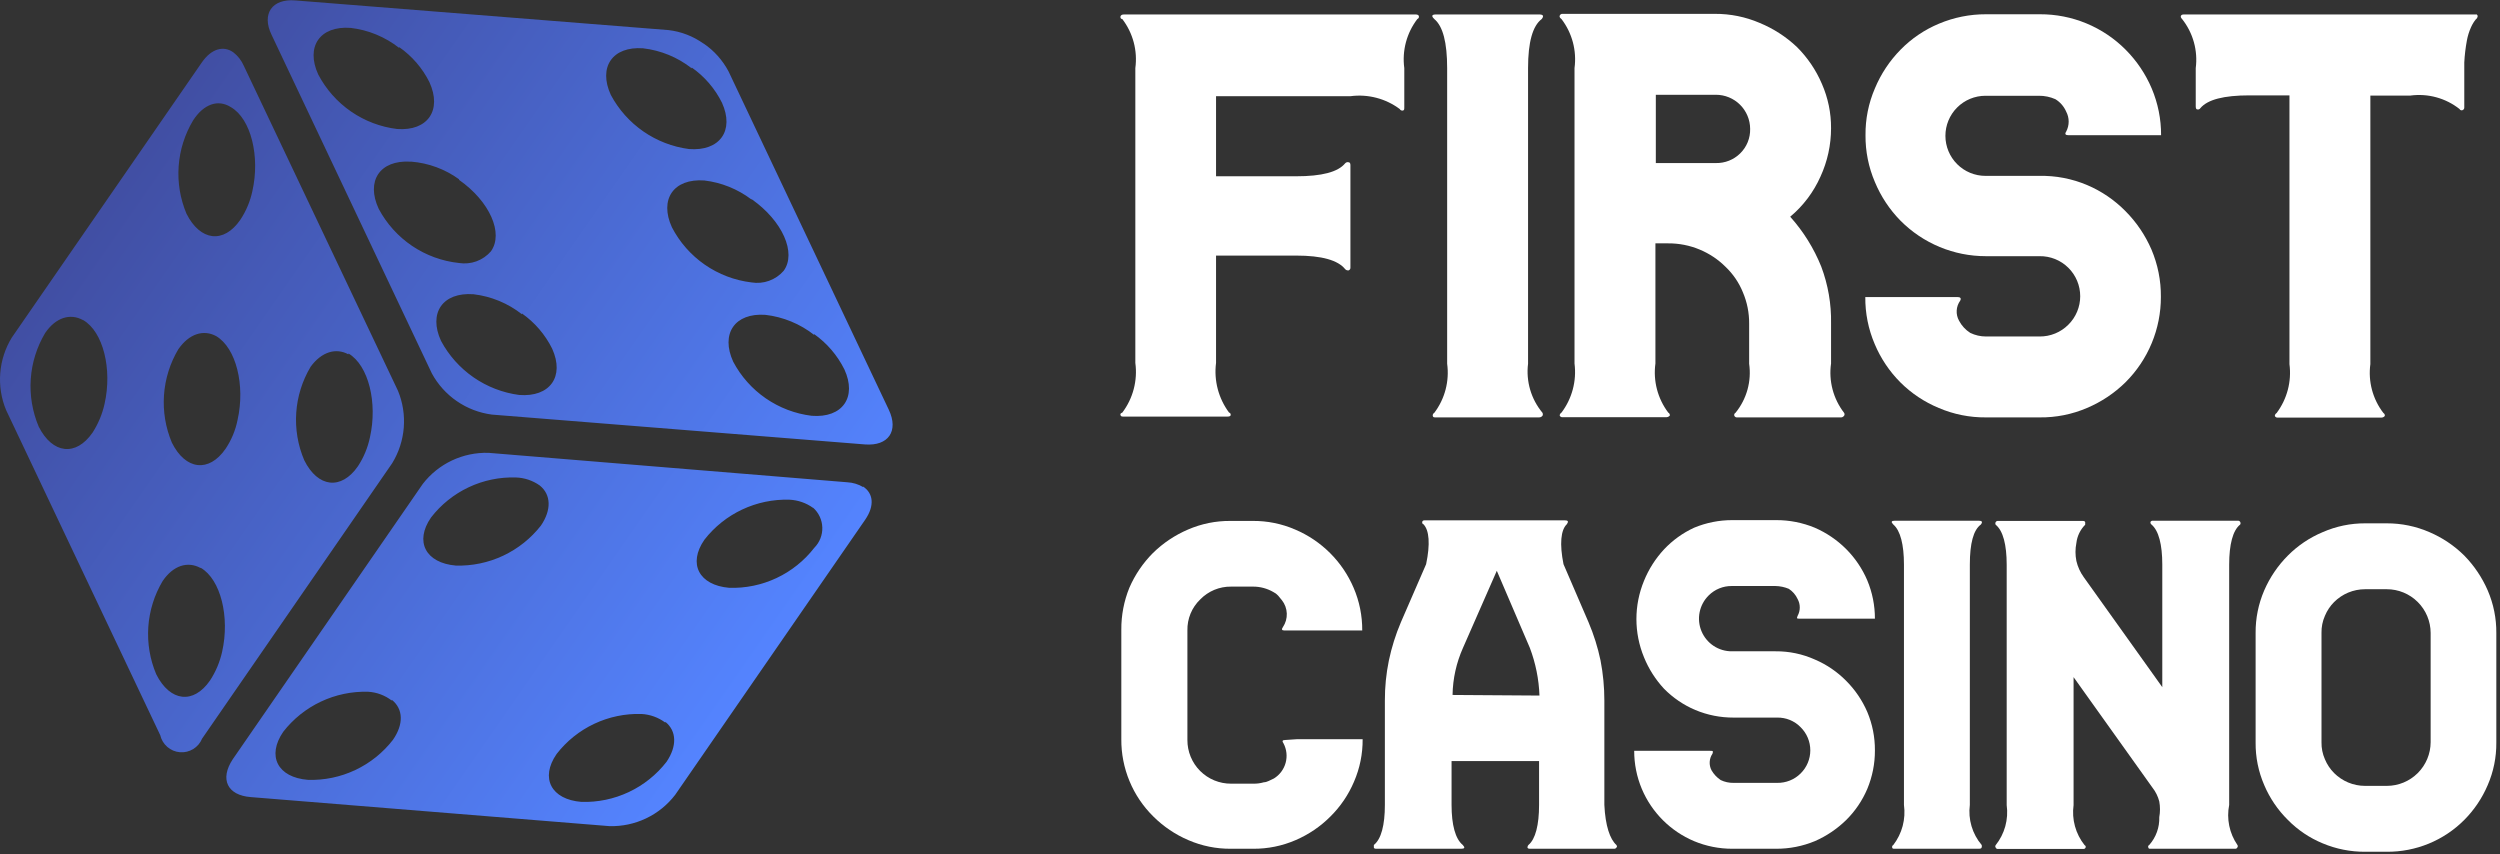 <svg width="237" height="81" viewBox="0 0 237 81" fill="none" xmlns="http://www.w3.org/2000/svg">
<rect x="0" y="0" width="237" height="81" fill="#333333" stroke="none"/>
<path d="M134.513 1.542C134.513 1.656 134.513 1.732 134.361 1.808C133.86 2.464 133.493 3.212 133.281 4.01C133.069 4.808 133.017 5.64 133.127 6.459V10.161C133.127 10.351 133.127 10.465 132.975 10.484C132.918 10.49 132.86 10.479 132.809 10.452C132.758 10.425 132.717 10.383 132.69 10.332C131.356 9.339 129.688 8.904 128.039 9.117H115.281V16.711H122.875C125.305 16.711 126.843 16.312 127.526 15.477C127.566 15.433 127.618 15.401 127.674 15.384C127.731 15.367 127.792 15.366 127.849 15.382C127.963 15.382 128.02 15.496 128.02 15.648V25.349C128.028 25.409 128.016 25.47 127.985 25.521C127.953 25.573 127.906 25.613 127.849 25.634C127.735 25.634 127.64 25.634 127.526 25.52C126.843 24.665 125.305 24.229 122.875 24.229H115.281V34.405C115.068 36.075 115.511 37.762 116.515 39.113C116.629 39.113 116.686 39.265 116.667 39.36C116.648 39.455 116.534 39.493 116.344 39.493H106.567C106.377 39.493 106.263 39.493 106.225 39.36C106.187 39.227 106.225 39.189 106.396 39.113C107.412 37.767 107.855 36.075 107.63 34.405V6.459C107.74 5.64 107.688 4.808 107.476 4.01C107.264 3.212 106.897 2.464 106.396 1.808C106.244 1.808 106.187 1.656 106.225 1.542C106.263 1.428 106.377 1.371 106.567 1.371H134.19C134.38 1.371 134.494 1.428 134.513 1.542Z" fill="white"/>
<path d="M146.227 39.132C146.25 39.176 146.262 39.225 146.262 39.274C146.262 39.324 146.25 39.373 146.227 39.417C146.227 39.417 146.113 39.569 145.923 39.569H136.127C135.956 39.569 135.842 39.569 135.823 39.417C135.816 39.359 135.828 39.302 135.855 39.251C135.882 39.2 135.924 39.158 135.975 39.132C136.978 37.803 137.415 36.131 137.19 34.481V6.459C137.19 4.029 136.791 2.491 135.975 1.808C135.671 1.523 135.728 1.371 136.127 1.371H145.923C146.303 1.371 146.379 1.523 146.151 1.808C145.296 2.453 144.86 3.991 144.86 6.459V34.481C144.757 35.308 144.826 36.148 145.061 36.948C145.296 37.748 145.693 38.491 146.227 39.132Z" fill="white"/>
<path d="M174.818 39.132C174.848 39.174 174.863 39.223 174.863 39.274C174.863 39.325 174.848 39.375 174.818 39.417C174.818 39.417 174.704 39.569 174.552 39.569H164.699C164.642 39.578 164.583 39.568 164.531 39.541C164.48 39.513 164.439 39.47 164.414 39.417C164.395 39.364 164.395 39.305 164.416 39.252C164.437 39.2 164.477 39.157 164.528 39.132C165.053 38.488 165.438 37.742 165.661 36.941C165.883 36.141 165.937 35.303 165.819 34.481V30.684C165.828 29.667 165.628 28.659 165.231 27.722C164.861 26.803 164.297 25.974 163.579 25.292C162.877 24.593 162.045 24.039 161.13 23.659C160.186 23.264 159.172 23.064 158.149 23.071H156.934V34.462C156.709 36.112 157.146 37.784 158.149 39.113C158.2 39.139 158.242 39.181 158.27 39.232C158.297 39.283 158.308 39.34 158.301 39.398C158.301 39.398 158.168 39.55 157.997 39.55H148.144C148.087 39.559 148.028 39.549 147.976 39.522C147.925 39.495 147.884 39.451 147.859 39.398C147.859 39.284 147.916 39.189 148.03 39.113C149.033 37.783 149.476 36.114 149.264 34.462V6.459C149.374 5.641 149.322 4.808 149.11 4.01C148.898 3.212 148.532 2.464 148.03 1.808C147.878 1.694 147.821 1.599 147.859 1.485C147.88 1.428 147.92 1.38 147.972 1.349C148.024 1.318 148.084 1.306 148.144 1.314H162.573C164.028 1.305 165.469 1.596 166.806 2.168C168.122 2.708 169.326 3.487 170.357 4.465C171.357 5.462 172.156 6.642 172.711 7.94C173.296 9.267 173.593 10.704 173.584 12.154C173.585 13.741 173.242 15.308 172.578 16.749C171.924 18.216 170.944 19.515 169.711 20.546C170.96 21.938 171.956 23.538 172.654 25.273C173.303 26.995 173.618 28.825 173.584 30.665V34.462C173.467 35.283 173.516 36.12 173.728 36.922C173.94 37.724 174.311 38.475 174.818 39.132ZM162.668 15.458C163.092 15.466 163.514 15.39 163.908 15.234C164.303 15.077 164.662 14.844 164.965 14.546C165.275 14.243 165.52 13.88 165.683 13.478C165.847 13.076 165.925 12.645 165.914 12.211C165.909 11.354 165.565 10.533 164.957 9.928C164.348 9.323 163.525 8.984 162.668 8.984H156.972V15.458H162.668Z" fill="white"/>
<path d="M197.866 17.546C199.225 18.123 200.456 18.962 201.492 20.014C202.536 21.063 203.373 22.3 203.96 23.659C204.561 25.076 204.865 26.601 204.852 28.14C204.856 29.646 204.561 31.138 203.984 32.529C203.407 33.921 202.56 35.184 201.492 36.246C200.441 37.279 199.204 38.103 197.847 38.676C196.432 39.283 194.906 39.587 193.366 39.569H188.26C186.727 39.583 185.207 39.279 183.798 38.676C182.436 38.113 181.197 37.287 180.153 36.246C179.117 35.206 178.291 33.974 177.723 32.62C177.12 31.211 176.816 29.692 176.831 28.159H185.545C185.848 28.159 185.943 28.273 185.829 28.5C185.631 28.773 185.515 29.096 185.495 29.433C185.475 29.769 185.551 30.105 185.715 30.399C185.962 30.872 186.329 31.271 186.779 31.557C187.246 31.784 187.759 31.901 188.279 31.899H193.347C193.855 31.904 194.358 31.808 194.828 31.615C195.297 31.423 195.724 31.139 196.081 30.779C196.437 30.426 196.72 30.006 196.912 29.543C197.105 29.08 197.204 28.584 197.204 28.083C197.204 27.581 197.105 27.085 196.912 26.622C196.72 26.16 196.437 25.74 196.081 25.387C195.722 25.03 195.295 24.749 194.826 24.56C194.356 24.371 193.854 24.278 193.347 24.286H188.26C186.756 24.287 185.268 23.991 183.88 23.414C182.492 22.837 181.232 21.991 180.172 20.925C179.135 19.871 178.31 18.627 177.742 17.261C177.141 15.858 176.837 14.345 176.85 12.819C176.834 11.292 177.137 9.779 177.742 8.376C178.31 7.011 179.135 5.767 180.172 4.712C181.209 3.653 182.449 2.814 183.817 2.244C185.229 1.65 186.746 1.346 188.279 1.352H193.385C194.895 1.346 196.391 1.639 197.785 2.216C199.18 2.793 200.447 3.642 201.511 4.712C202.56 5.765 203.398 7.009 203.979 8.376C204.574 9.781 204.878 11.293 204.871 12.819H196.1C195.797 12.819 195.721 12.705 195.873 12.477C196.029 12.185 196.11 11.859 196.11 11.528C196.11 11.197 196.029 10.871 195.873 10.579C195.661 10.089 195.303 9.678 194.847 9.401C194.357 9.185 193.826 9.075 193.29 9.079H188.222C187.214 9.079 186.249 9.479 185.537 10.191C184.825 10.903 184.425 11.869 184.425 12.876C184.425 13.883 184.825 14.848 185.537 15.561C186.249 16.273 187.214 16.673 188.222 16.673H193.309C194.873 16.638 196.426 16.936 197.866 17.546Z" fill="white"/>
<path d="M234.887 1.504C234.887 1.504 234.886 1.713 234.716 1.826C234.531 2.051 234.377 2.3 234.26 2.567C234.074 2.972 233.94 3.4 233.861 3.839C233.733 4.529 233.65 5.226 233.614 5.927C233.614 6.763 233.614 7.826 233.614 9.06V10.161C233.623 10.221 233.61 10.281 233.579 10.333C233.548 10.385 233.5 10.425 233.444 10.446C233.391 10.466 233.332 10.465 233.279 10.444C233.227 10.423 233.184 10.383 233.159 10.332C232.508 9.819 231.761 9.443 230.962 9.224C230.163 9.006 229.328 8.95 228.507 9.06H224.71V34.519C224.6 35.334 224.652 36.163 224.864 36.958C225.076 37.753 225.443 38.499 225.945 39.151C225.994 39.178 226.034 39.22 226.058 39.272C226.082 39.323 226.088 39.38 226.077 39.436C226.077 39.436 225.964 39.588 225.774 39.588H215.921C215.866 39.593 215.811 39.581 215.764 39.554C215.716 39.527 215.678 39.485 215.655 39.436C215.655 39.322 215.712 39.227 215.826 39.151C216.819 37.824 217.255 36.162 217.041 34.519V9.041H213.244C210.814 9.041 209.276 9.439 208.592 10.256C208.561 10.306 208.515 10.344 208.46 10.364C208.405 10.385 208.345 10.387 208.289 10.37C208.194 10.37 208.156 10.237 208.156 10.085V6.459C208.262 5.637 208.203 4.801 207.981 4.003C207.759 3.204 207.38 2.457 206.865 1.808C206.751 1.694 206.713 1.599 206.751 1.504C206.789 1.409 206.884 1.371 207.035 1.371H234.849C234.754 1.371 234.849 1.409 234.887 1.504Z" fill="white"/>
<path d="M122.932 70.078H129.178C129.19 71.461 128.912 72.832 128.362 74.102C127.838 75.339 127.077 76.462 126.122 77.406C125.174 78.357 124.053 79.118 122.818 79.646C121.548 80.196 120.177 80.474 118.793 80.462H116.686C115.302 80.474 113.931 80.196 112.661 79.646C111.421 79.118 110.294 78.357 109.339 77.406C108.368 76.45 107.598 75.309 107.077 74.05C106.555 72.791 106.291 71.44 106.301 70.078V59.693C106.292 58.333 106.55 56.985 107.061 55.725C107.594 54.493 108.354 53.373 109.301 52.422C110.261 51.482 111.388 50.728 112.623 50.2C113.893 49.65 115.264 49.372 116.648 49.384H118.755C120.139 49.372 121.51 49.65 122.78 50.2C125.272 51.257 127.259 53.236 128.324 55.725C128.872 57.002 129.15 58.379 129.14 59.769H121.755C121.508 59.769 121.47 59.655 121.622 59.446C121.877 59.066 122.005 58.616 121.988 58.158C121.971 57.702 121.81 57.262 121.527 56.902L121.167 56.465C121.039 56.322 120.884 56.206 120.711 56.124C120.134 55.789 119.479 55.612 118.812 55.611H116.705C116.161 55.604 115.621 55.709 115.118 55.917C114.615 56.126 114.161 56.435 113.781 56.826C113.386 57.205 113.073 57.663 112.864 58.169C112.655 58.676 112.554 59.221 112.566 59.769V70.153C112.564 70.698 112.669 71.237 112.876 71.74C113.083 72.243 113.388 72.701 113.773 73.086C114.158 73.47 114.615 73.775 115.118 73.982C115.622 74.189 116.161 74.295 116.705 74.292H118.812C119.153 74.299 119.492 74.254 119.819 74.159C120.103 74.159 120.426 73.951 120.768 73.799C121.312 73.463 121.709 72.934 121.878 72.317C122.047 71.7 121.976 71.043 121.679 70.476C121.527 70.267 121.565 70.153 121.812 70.153L122.932 70.078Z" fill="white"/>
<path d="M153.232 80.102C153.232 80.102 153.365 80.272 153.232 80.348C153.21 80.388 153.176 80.42 153.136 80.44C153.095 80.46 153.049 80.468 153.004 80.462H145.031C144.904 80.462 144.828 80.424 144.803 80.348C144.803 80.348 144.803 80.197 144.898 80.102C145.562 79.551 145.904 78.203 145.904 76.305V72.147H137.608V76.305C137.608 78.203 137.968 79.532 138.671 80.102C138.899 80.348 138.861 80.462 138.519 80.462H130.469C130.33 80.462 130.254 80.424 130.241 80.348C130.241 80.348 130.241 80.197 130.241 80.102C130.944 79.551 131.286 78.203 131.286 76.305V66.413C131.281 65.138 131.408 63.866 131.665 62.616C131.926 61.373 132.307 60.159 132.804 58.99L135.196 53.485C135.595 51.586 135.5 50.257 134.931 49.688C134.836 49.688 134.798 49.517 134.836 49.441C134.874 49.365 134.931 49.327 135.064 49.327H148.353C148.657 49.327 148.714 49.441 148.543 49.688C147.954 50.238 147.84 51.586 148.22 53.485L150.593 58.99C151.09 60.159 151.472 61.373 151.732 62.616C151.973 63.868 152.094 65.139 152.093 66.413V76.305C152.188 78.298 152.625 79.551 153.232 80.102ZM145.942 65.939C145.886 64.393 145.578 62.867 145.031 61.42L141.898 54.111L138.69 61.42C138.063 62.826 137.727 64.343 137.702 65.882L145.942 65.939Z" fill="white"/>
<path d="M172.046 62.522C173.154 62.994 174.16 63.678 175.008 64.534C175.86 65.385 176.543 66.39 177.02 67.496C177.505 68.649 177.75 69.889 177.742 71.141C177.747 72.392 177.501 73.631 177.02 74.786C176.55 75.895 175.866 76.902 175.008 77.748C174.149 78.586 173.146 79.261 172.046 79.741C170.885 80.222 169.639 80.467 168.382 80.462H164.224C162.98 80.465 161.747 80.22 160.598 79.741C158.364 78.798 156.586 77.02 155.643 74.786C155.164 73.644 154.919 72.417 154.922 71.179H162.117C162.364 71.179 162.44 71.179 162.345 71.445C162.188 71.674 162.096 71.942 162.08 72.219C162.063 72.497 162.122 72.774 162.25 73.02C162.465 73.394 162.764 73.713 163.123 73.951C163.502 74.133 163.918 74.224 164.338 74.216H168.477C168.888 74.224 169.297 74.148 169.678 73.995C170.06 73.842 170.407 73.614 170.698 73.324C170.989 73.038 171.221 72.697 171.378 72.32C171.536 71.944 171.617 71.54 171.617 71.131C171.617 70.723 171.536 70.319 171.378 69.942C171.221 69.566 170.989 69.225 170.698 68.939C170.41 68.643 170.064 68.409 169.682 68.252C169.3 68.096 168.89 68.019 168.477 68.027H164.338C163.093 68.032 161.86 67.787 160.712 67.306C159.603 66.836 158.596 66.152 157.751 65.293C156.942 64.423 156.299 63.413 155.852 62.313C154.892 59.991 154.892 57.383 155.852 55.06C156.299 53.96 156.942 52.95 157.751 52.08C158.559 51.22 159.526 50.524 160.598 50.029C161.747 49.55 162.98 49.305 164.224 49.308H168.382C169.639 49.303 170.885 49.549 172.046 50.029C173.151 50.509 174.155 51.192 175.008 52.042C175.862 52.898 176.546 53.91 177.02 55.023C177.499 56.171 177.745 57.404 177.742 58.649H170.603C170.357 58.649 170.3 58.649 170.414 58.383C170.548 58.139 170.619 57.864 170.619 57.586C170.619 57.307 170.548 57.032 170.414 56.788C170.232 56.393 169.943 56.057 169.578 55.82C169.175 55.652 168.743 55.562 168.306 55.554H164.168C163.763 55.551 163.361 55.628 162.986 55.781C162.611 55.934 162.271 56.16 161.984 56.446C161.546 56.879 161.246 57.433 161.125 58.037C161.003 58.641 161.064 59.268 161.301 59.837C161.537 60.406 161.938 60.891 162.452 61.231C162.966 61.57 163.57 61.749 164.187 61.743H168.325C169.607 61.733 170.876 61.998 172.046 62.522Z" fill="white"/>
<path d="M187.861 80.102C187.89 80.175 187.89 80.256 187.861 80.329C187.861 80.424 187.747 80.462 187.595 80.462H179.621C179.469 80.462 179.393 80.462 179.374 80.329C179.366 80.284 179.372 80.237 179.393 80.196C179.413 80.155 179.447 80.122 179.488 80.102C179.899 79.567 180.2 78.956 180.373 78.304C180.545 77.652 180.587 76.973 180.495 76.305V53.523C180.495 51.624 180.153 50.295 179.488 49.726C179.242 49.479 179.298 49.365 179.621 49.365H187.595C187.899 49.365 187.975 49.479 187.785 49.726C187.082 50.238 186.741 51.51 186.741 53.523V76.305C186.653 76.981 186.707 77.668 186.9 78.321C187.093 78.975 187.42 79.582 187.861 80.102Z" fill="white"/>
<path d="M212.105 80.102C212.129 80.134 212.143 80.174 212.143 80.216C212.143 80.257 212.129 80.296 212.105 80.329C212.088 80.374 212.056 80.412 212.014 80.436C211.973 80.461 211.924 80.47 211.877 80.462H203.884C203.751 80.462 203.675 80.462 203.656 80.329C203.647 80.308 203.642 80.285 203.642 80.262C203.642 80.239 203.646 80.216 203.655 80.195C203.664 80.174 203.677 80.155 203.694 80.139C203.71 80.123 203.73 80.11 203.751 80.102C204.393 79.375 204.732 78.431 204.7 77.463C204.789 76.973 204.789 76.472 204.7 75.982C204.579 75.505 204.36 75.058 204.055 74.672L196.575 64.192V76.323C196.483 76.994 196.527 77.677 196.707 78.329C196.886 78.982 197.197 79.591 197.619 80.121C197.641 80.129 197.66 80.141 197.677 80.157C197.693 80.174 197.706 80.193 197.715 80.214C197.724 80.236 197.728 80.258 197.728 80.281C197.728 80.305 197.723 80.327 197.714 80.348C197.697 80.393 197.665 80.431 197.624 80.455C197.582 80.48 197.534 80.489 197.486 80.481H189.418C189.37 80.489 189.322 80.48 189.28 80.455C189.239 80.431 189.207 80.393 189.19 80.348C189.165 80.316 189.152 80.275 189.152 80.234C189.152 80.193 189.165 80.153 189.19 80.121C189.612 79.591 189.922 78.982 190.102 78.329C190.281 77.677 190.326 76.994 190.234 76.323V53.542C190.234 51.643 189.892 50.314 189.19 49.745C189.168 49.707 189.157 49.664 189.157 49.621C189.157 49.578 189.168 49.535 189.19 49.498C189.212 49.458 189.246 49.426 189.286 49.406C189.327 49.386 189.373 49.378 189.418 49.384H197.448C197.575 49.384 197.651 49.422 197.676 49.498C197.676 49.498 197.676 49.65 197.676 49.745C197.212 50.211 196.918 50.819 196.841 51.472C196.728 52.036 196.728 52.617 196.841 53.181C196.97 53.735 197.209 54.258 197.543 54.719L204.985 65.141V53.523C204.985 51.624 204.643 50.295 203.96 49.726C203.922 49.698 203.894 49.66 203.877 49.616C203.86 49.572 203.856 49.525 203.865 49.479C203.887 49.439 203.921 49.407 203.962 49.387C204.002 49.367 204.048 49.359 204.093 49.365H212.143C212.188 49.359 212.233 49.367 212.274 49.387C212.315 49.407 212.348 49.439 212.37 49.479C212.392 49.516 212.403 49.559 212.403 49.602C212.403 49.645 212.392 49.688 212.37 49.726C211.668 50.276 211.326 51.624 211.326 53.523V76.305C211.196 76.957 211.198 77.63 211.332 78.282C211.466 78.934 211.728 79.552 212.105 80.102Z" fill="white"/>
<path d="M226.267 49.612C227.658 49.608 229.035 49.893 230.311 50.447C231.542 50.973 232.663 51.727 233.614 52.668C234.55 53.625 235.303 54.745 235.836 55.972C236.386 57.248 236.664 58.626 236.652 60.016V70.4C236.664 71.784 236.386 73.155 235.836 74.425C235.312 75.657 234.558 76.778 233.614 77.728C232.652 78.694 231.506 79.459 230.245 79.977C228.983 80.495 227.631 80.757 226.267 80.747H224.217C222.835 80.756 221.466 80.485 220.192 79.95C218.952 79.44 217.829 78.684 216.889 77.728C215.933 76.784 215.172 75.662 214.648 74.425C214.098 73.155 213.82 71.784 213.832 70.4V60.016C213.82 58.626 214.098 57.248 214.648 55.972C215.182 54.74 215.942 53.619 216.889 52.668C217.834 51.719 218.956 50.964 220.192 50.447C221.461 49.891 222.832 49.606 224.217 49.612H226.267ZM226.267 74.501C227.367 74.501 228.421 74.066 229.201 73.29C229.98 72.514 230.42 71.462 230.425 70.362V59.997C230.42 58.897 229.98 57.844 229.201 57.069C228.421 56.293 227.367 55.858 226.267 55.858H224.217C223.663 55.857 223.114 55.967 222.603 56.181C222.107 56.39 221.656 56.693 221.274 57.073C220.9 57.448 220.604 57.893 220.401 58.383C220.177 58.891 220.067 59.441 220.078 59.997V70.362C220.067 70.917 220.177 71.468 220.401 71.976C220.604 72.466 220.9 72.91 221.274 73.286C221.656 73.666 222.107 73.969 222.603 74.178C223.114 74.392 223.663 74.502 224.217 74.501H226.267Z" fill="white"/>
<path d="M66.68 4.124C65.703 3.429 64.567 2.992 63.376 2.852L28.007 0.042C25.786 -0.148 24.78 1.314 25.748 3.307L40.936 35.392C41.508 36.448 42.323 37.353 43.313 38.033C44.303 38.712 45.441 39.148 46.631 39.303L82 42.132C84.222 42.303 85.209 40.86 84.26 38.847L69.072 6.782C68.511 5.714 67.696 4.801 66.698 4.124H66.68ZM65.578 6.402C66.799 7.258 67.784 8.407 68.445 9.743C69.641 12.382 68.236 14.357 65.313 14.129C63.76 13.924 62.278 13.353 60.991 12.461C59.703 11.57 58.646 10.384 57.908 9.003C56.693 6.364 58.06 4.37 60.965 4.579C62.648 4.775 64.245 5.432 65.578 6.478V6.402ZM71.274 18.894C74.179 20.944 75.526 23.982 74.293 25.672C73.92 26.102 73.443 26.428 72.908 26.621C72.373 26.814 71.797 26.866 71.236 26.773C69.65 26.582 68.134 26.006 66.82 25.096C65.507 24.187 64.435 22.97 63.699 21.552C62.484 18.894 63.851 16.901 66.775 17.109C68.387 17.302 69.919 17.918 71.217 18.894H71.274ZM37.841 4.465C39.06 5.315 40.046 6.458 40.708 7.788C41.923 10.446 40.556 12.439 37.651 12.23C36.08 12.04 34.578 11.47 33.275 10.57C31.972 9.671 30.907 8.468 30.171 7.066C28.956 4.427 30.323 2.434 33.228 2.643C34.911 2.838 36.508 3.495 37.841 4.541V4.465ZM77.178 31.671C78.394 32.532 79.379 33.68 80.045 35.012C81.26 37.651 79.874 39.645 76.95 39.417C75.389 39.226 73.896 38.66 72.6 37.767C71.304 36.875 70.244 35.682 69.508 34.291C68.293 31.633 69.66 29.64 72.565 29.848C74.248 30.044 75.845 30.701 77.178 31.747V31.671ZM43.518 17.052C46.423 19.084 47.77 22.121 46.536 23.83C46.166 24.257 45.692 24.582 45.161 24.775C44.629 24.968 44.057 25.021 43.499 24.931C41.911 24.761 40.389 24.204 39.066 23.311C37.742 22.417 36.657 21.214 35.905 19.805C34.671 17.166 36 15.154 38.904 15.325H38.999C40.63 15.458 42.193 16.036 43.518 16.995V17.052ZM22.141 4.978C21.21 4.295 20.052 4.598 19.141 5.908L1.124 31.994C0.497 33.014 0.12 34.169 0.024 35.364C-0.071 36.558 0.117 37.758 0.574 38.866L15.192 69.698C15.292 70.13 15.526 70.519 15.862 70.809C16.197 71.099 16.616 71.275 17.058 71.311C17.5 71.347 17.942 71.241 18.32 71.009C18.698 70.777 18.992 70.431 19.16 70.02L37.177 43.916C37.804 42.895 38.181 41.74 38.277 40.546C38.373 39.352 38.184 38.151 37.727 37.044L23.109 6.231C22.895 5.739 22.562 5.309 22.141 4.978ZM81.829 46.175C81.374 45.904 80.859 45.748 80.33 45.72L46.309 42.929C45.112 42.894 43.925 43.142 42.842 43.654C41.76 44.165 40.814 44.925 40.082 45.872L22.065 71.976C20.812 73.874 21.552 75.393 23.773 75.564L57.776 78.317C58.974 78.35 60.162 78.098 61.245 77.584C62.327 77.069 63.272 76.305 64.003 75.355L82.019 49.27C82.931 47.941 82.798 46.764 81.811 46.118L81.829 46.175ZM21.894 10.161C23.793 11.262 24.666 14.831 23.925 18.116C23.72 19.084 23.334 20.005 22.786 20.831C21.21 23.128 18.989 22.862 17.679 20.261C17.082 18.841 16.827 17.3 16.936 15.763C17.045 14.226 17.514 12.736 18.306 11.414C19.312 9.857 20.679 9.383 21.894 10.161ZM77.083 48.131C77.348 48.368 77.562 48.656 77.712 48.978C77.862 49.3 77.945 49.65 77.955 50.005C77.966 50.36 77.904 50.714 77.774 51.044C77.644 51.375 77.447 51.675 77.197 51.928C76.248 53.153 75.022 54.136 73.619 54.796C72.217 55.456 70.678 55.774 69.129 55.725C66.262 55.478 65.199 53.447 66.775 51.169C67.726 49.946 68.953 48.965 70.355 48.305C71.757 47.645 73.294 47.325 74.843 47.371C75.65 47.408 76.428 47.678 77.083 48.15V48.131ZM49.479 29.715C50.699 30.572 51.685 31.721 52.346 33.057C53.542 35.696 52.137 37.67 49.213 37.442C47.661 37.236 46.18 36.664 44.893 35.773C43.605 34.882 42.548 33.697 41.809 32.316C40.594 29.677 41.961 27.684 44.885 27.893C46.562 28.092 48.151 28.748 49.479 29.791V29.715ZM33.038 33.512C34.937 34.633 35.81 38.183 35.069 41.467C34.864 42.442 34.478 43.369 33.931 44.201C32.355 46.479 30.133 46.232 28.843 43.631C28.238 42.21 27.977 40.666 28.083 39.126C28.189 37.585 28.657 36.091 29.45 34.765C30.475 33.361 31.842 32.943 33.019 33.588L33.038 33.512ZM51.169 46.023C52.251 46.897 52.289 48.34 51.283 49.821C50.329 51.041 49.102 52.02 47.701 52.68C46.299 53.339 44.762 53.661 43.214 53.617C40.347 53.371 39.284 51.339 40.86 49.061C41.806 47.837 43.028 46.854 44.428 46.194C45.827 45.533 47.363 45.215 48.91 45.264C49.721 45.291 50.506 45.555 51.169 46.023ZM20.489 31.861C22.388 32.981 23.261 36.531 22.52 39.816C22.324 40.793 21.937 41.722 21.381 42.549C19.806 44.828 17.584 44.562 16.293 41.961C15.696 40.541 15.44 39.002 15.546 37.465C15.651 35.929 16.115 34.438 16.901 33.114C17.926 31.633 19.293 31.215 20.489 31.861ZM7.883 30.342C9.782 31.443 10.655 34.993 9.914 38.278C9.701 39.249 9.315 40.175 8.775 41.011C7.2 43.29 4.978 43.043 3.668 40.442C3.068 39.02 2.81 37.477 2.916 35.937C3.021 34.397 3.487 32.903 4.276 31.576C5.282 30.095 6.649 29.677 7.864 30.342H7.883ZM63.072 68.426C64.154 69.299 64.192 70.742 63.186 72.223C62.236 73.447 61.009 74.429 59.607 75.088C58.205 75.748 56.667 76.067 55.118 76.02C52.251 75.792 51.188 73.761 52.764 71.482C53.71 70.259 54.933 69.277 56.332 68.617C57.731 67.957 59.267 67.638 60.813 67.685C61.63 67.729 62.416 68.013 63.072 68.502V68.426ZM19.027 53.826C20.926 54.928 21.799 58.497 21.059 61.781C20.845 62.747 20.459 63.667 19.919 64.496C18.344 66.793 16.122 66.527 14.813 63.926C14.212 62.508 13.955 60.967 14.06 59.43C14.166 57.893 14.632 56.403 15.42 55.079C16.426 53.599 17.793 53.181 19.008 53.845L19.027 53.826ZM37.139 66.338C38.24 67.211 38.278 68.654 37.253 70.135C36.305 71.357 35.082 72.338 33.683 72.998C32.284 73.658 30.749 73.978 29.203 73.931C26.317 73.704 25.273 71.672 26.849 69.375C27.798 68.154 29.021 67.174 30.42 66.514C31.818 65.854 33.353 65.534 34.899 65.578C35.712 65.624 36.493 65.915 37.139 66.413V66.338Z" fill="url(#paint0_linear)"/>
<defs>
<linearGradient id="paint0_linear" x1="10.592" y1="19.242" x2="73.252" y2="62.798" gradientUnits="userSpaceOnUse">
<stop stop-color="#414FA4"/>
<stop offset="1" stop-color="#5484FF"/>
</linearGradient>
</defs>
</svg>
